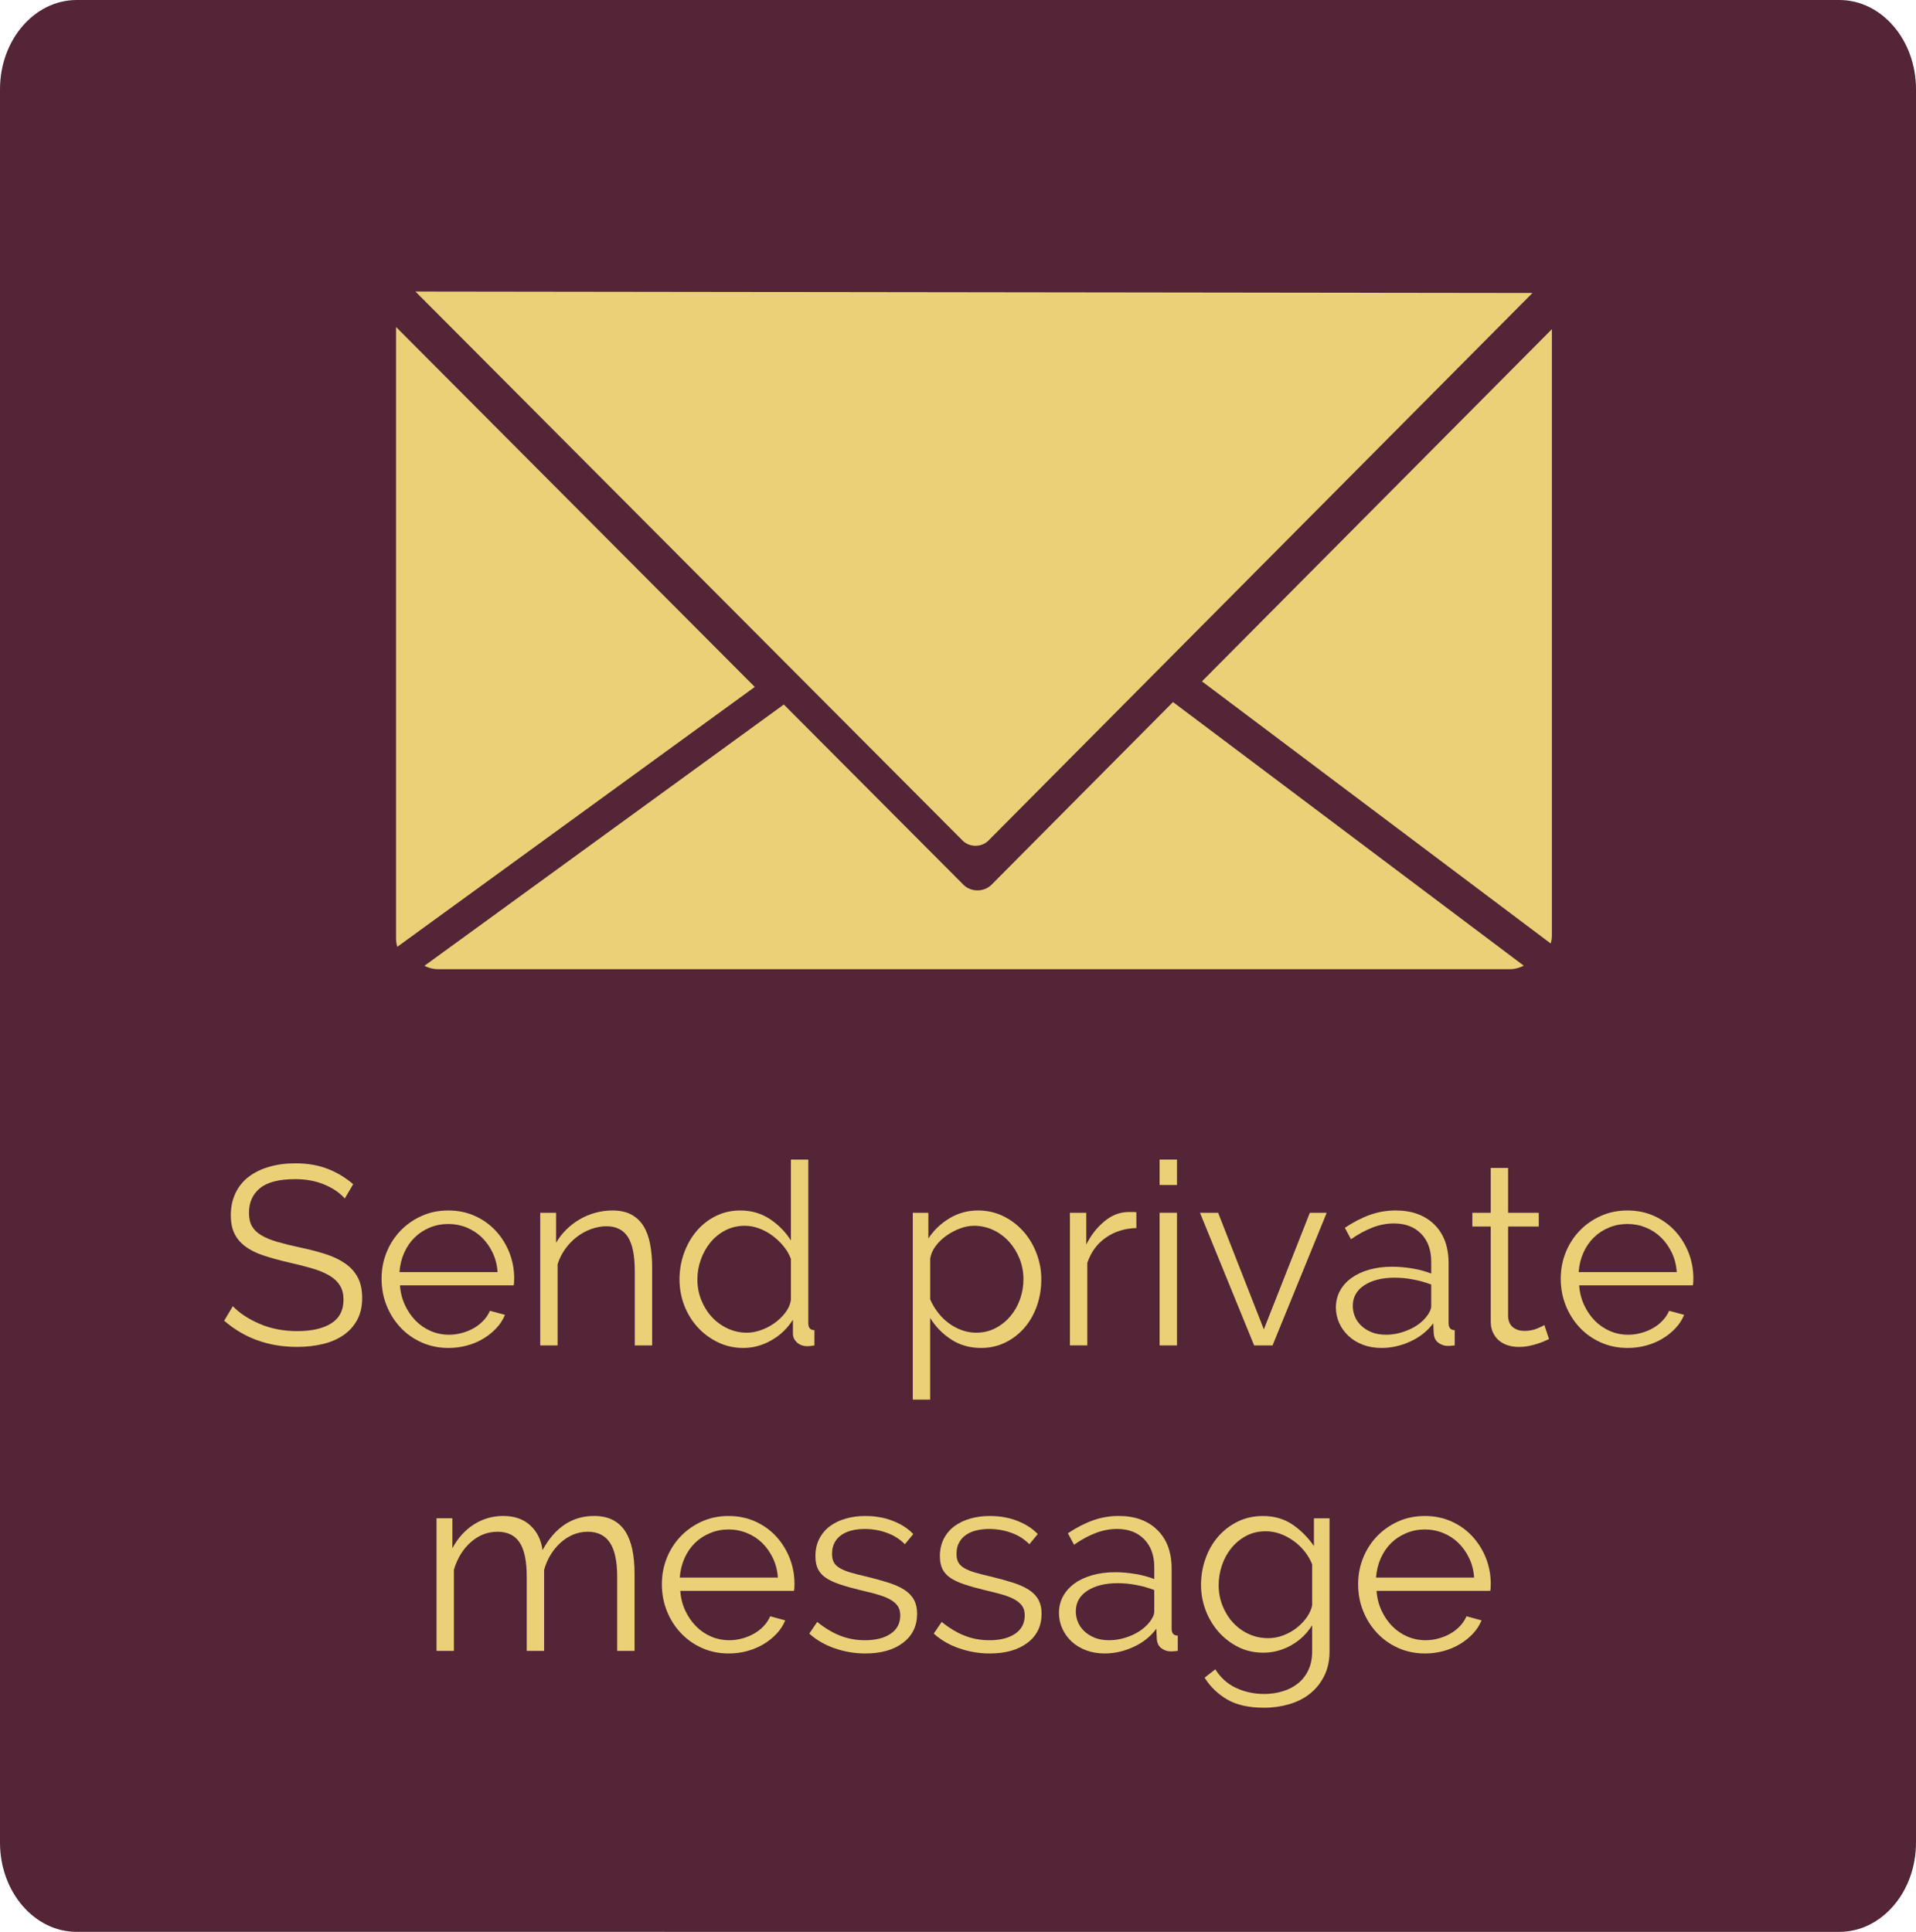 <?xml version="1.0" encoding="utf-8"?>
<!-- Generator: Adobe Illustrator 16.0.0, SVG Export Plug-In . SVG Version: 6.00 Build 0)  -->
<!DOCTYPE svg PUBLIC "-//W3C//DTD SVG 1.1//EN" "http://www.w3.org/Graphics/SVG/1.1/DTD/svg11.dtd">
<svg version="1.1" id="Layer_1" xmlns="http://www.w3.org/2000/svg" xmlns:xlink="http://www.w3.org/1999/xlink" x="0px" y="0px"
	 width="120px" height="121px" viewBox="0 0 120 121" enable-background="new 0 0 120 121" xml:space="preserve">
<path fill="#542437" d="M120,115.409c0,3.089-2.15,5.591-4.806,5.591H4.806C2.153,121,0,118.498,0,115.409V5.591
	C0,2.504,2.153,0,4.806,0h110.389C117.85,0,120,2.504,120,5.591V115.409z"/>
<g>
	<path fill="#ECD078" d="M21.595,75.066c-0.32-0.36-0.75-0.652-1.289-0.876c-0.539-0.224-1.145-0.335-1.816-0.335
		c-1.014,0-1.75,0.189-2.208,0.566c-0.459,0.378-0.688,0.89-0.688,1.538c0,0.341,0.061,0.619,0.184,0.837s0.314,0.406,0.576,0.566
		c0.261,0.159,0.592,0.298,0.992,0.414c0.4,0.117,0.873,0.234,1.417,0.351c0.607,0.129,1.151,0.269,1.632,0.423
		c0.48,0.155,0.891,0.353,1.232,0.592c0.342,0.237,0.603,0.531,0.784,0.876c0.182,0.346,0.272,0.772,0.272,1.284
		c0,0.52-0.102,0.972-0.304,1.354c-0.203,0.382-0.486,0.701-0.849,0.956s-0.795,0.443-1.296,0.566
		c-0.501,0.123-1.046,0.183-1.632,0.183c-1.782,0-3.302-0.547-4.562-1.641l0.544-0.909c0.417,0.437,0.977,0.804,1.681,1.107
		s1.489,0.454,2.352,0.454c0.907,0,1.616-0.162,2.128-0.484c0.513-0.325,0.769-0.816,0.769-1.476c0-0.351-0.072-0.646-0.216-0.886
		c-0.145-0.239-0.36-0.446-0.648-0.621c-0.289-0.175-0.649-0.327-1.081-0.455c-0.432-0.127-0.931-0.256-1.496-0.382
		c-0.598-0.139-1.121-0.282-1.568-0.433c-0.448-0.147-0.824-0.334-1.128-0.557c-0.305-0.224-0.535-0.492-0.689-0.806
		s-0.232-0.698-0.232-1.156c0-0.52,0.099-0.984,0.297-1.396c0.197-0.408,0.474-0.749,0.832-1.02s0.784-0.479,1.28-0.621
		c0.496-0.145,1.043-0.216,1.641-0.216c0.746,0,1.416,0.114,2.008,0.342c0.592,0.23,1.128,0.552,1.607,0.966L21.595,75.066z"/>
	<path fill="#ECD078" d="M28.092,84.427c-0.608,0-1.168-0.114-1.681-0.343c-0.512-0.228-0.955-0.541-1.329-0.939
		c-0.373-0.399-0.664-0.858-0.872-1.381c-0.208-0.52-0.312-1.078-0.312-1.674c0-0.584,0.104-1.135,0.312-1.65
		s0.499-0.967,0.872-1.354c0.374-0.39,0.813-0.697,1.321-0.925c0.507-0.229,1.064-0.345,1.672-0.345
		c0.609,0,1.166,0.115,1.672,0.345c0.507,0.228,0.941,0.539,1.305,0.933c0.363,0.393,0.645,0.845,0.848,1.354
		c0.202,0.51,0.304,1.053,0.304,1.627c0,0.086-0.003,0.17-0.008,0.256c-0.006,0.085-0.014,0.144-0.023,0.175h-7.122
		c0.031,0.445,0.136,0.858,0.312,1.236c0.176,0.377,0.4,0.704,0.672,0.98c0.272,0.276,0.587,0.49,0.944,0.645
		c0.357,0.155,0.738,0.231,1.144,0.231c0.277,0,0.55-0.037,0.817-0.111c0.267-0.073,0.512-0.175,0.736-0.303
		c0.224-0.127,0.424-0.284,0.6-0.47c0.176-0.187,0.312-0.391,0.408-0.615l0.944,0.255c-0.128,0.31-0.309,0.588-0.544,0.837
		c-0.234,0.252-0.507,0.47-0.815,0.654c-0.31,0.188-0.651,0.331-1.024,0.431C28.871,84.376,28.486,84.427,28.092,84.427z
		 M31.164,79.676c-0.031-0.446-0.136-0.853-0.312-1.221c-0.176-0.366-0.4-0.684-0.672-0.948c-0.272-0.267-0.59-0.473-0.952-0.622
		c-0.363-0.148-0.748-0.223-1.153-0.223s-0.789,0.074-1.151,0.223c-0.363,0.149-0.681,0.355-0.952,0.622
		c-0.273,0.265-0.492,0.584-0.657,0.956c-0.166,0.374-0.264,0.776-0.296,1.213H31.164z"/>
	<path fill="#ECD078" d="M40.845,84.268h-1.088v-4.641c0-0.989-0.144-1.705-0.432-2.152c-0.288-0.446-0.736-0.67-1.345-0.67
		c-0.319,0-0.64,0.059-0.96,0.177c-0.32,0.117-0.619,0.28-0.896,0.493c-0.277,0.214-0.521,0.465-0.729,0.759
		c-0.208,0.292-0.365,0.607-0.472,0.948v5.086h-1.088V75.96h0.993v1.882c0.17-0.298,0.381-0.572,0.632-0.821s0.53-0.465,0.84-0.646
		c0.31-0.181,0.638-0.319,0.985-0.414c0.347-0.096,0.706-0.145,1.08-0.145c0.469,0,0.861,0.086,1.176,0.257
		c0.315,0.17,0.569,0.409,0.76,0.717c0.192,0.31,0.331,0.686,0.416,1.133c0.085,0.445,0.128,0.94,0.128,1.483V84.268z"/>
	<path fill="#ECD078" d="M46.558,84.427c-0.576,0-1.109-0.118-1.6-0.358c-0.491-0.239-0.915-0.555-1.272-0.949
		c-0.357-0.394-0.635-0.847-0.832-1.362c-0.197-0.517-0.296-1.056-0.296-1.618c0-0.586,0.096-1.141,0.288-1.668
		c0.191-0.525,0.456-0.985,0.792-1.378c0.336-0.394,0.736-0.705,1.2-0.933c0.464-0.229,0.973-0.345,1.528-0.345
		c0.704,0,1.328,0.186,1.873,0.551c0.544,0.368,0.977,0.813,1.296,1.332v-5.07h1.089v10.236c0,0.298,0.128,0.447,0.384,0.447v0.956
		c-0.182,0.033-0.326,0.049-0.433,0.049c-0.267,0-0.486-0.078-0.656-0.232c-0.171-0.153-0.257-0.336-0.257-0.551v-0.876
		c-0.341,0.541-0.792,0.974-1.352,1.291C47.751,84.268,47.167,84.427,46.558,84.427z M46.782,83.472c0.277,0,0.568-0.055,0.872-0.16
		c0.305-0.107,0.587-0.253,0.849-0.439c0.261-0.186,0.487-0.403,0.68-0.652c0.192-0.251,0.31-0.52,0.352-0.806v-2.567
		c-0.106-0.286-0.264-0.555-0.472-0.806c-0.208-0.25-0.442-0.47-0.704-0.662c-0.262-0.19-0.539-0.339-0.833-0.446
		c-0.293-0.106-0.584-0.159-0.872-0.159c-0.447,0-0.855,0.096-1.224,0.286c-0.368,0.192-0.68,0.445-0.937,0.759
		c-0.256,0.313-0.456,0.672-0.6,1.077c-0.144,0.402-0.216,0.817-0.216,1.243c0,0.446,0.08,0.87,0.24,1.275
		c0.159,0.402,0.378,0.757,0.655,1.061c0.277,0.302,0.606,0.545,0.985,0.724C45.937,83.38,46.344,83.472,46.782,83.472z"/>
	<path fill="#ECD078" d="M61.441,84.427c-0.704,0-1.328-0.177-1.872-0.533s-0.982-0.806-1.313-1.347v5.117h-1.088V75.96h0.976v1.611
		c0.342-0.521,0.785-0.944,1.329-1.269c0.544-0.323,1.137-0.487,1.776-0.487c0.576,0,1.106,0.121,1.593,0.36
		c0.485,0.239,0.904,0.559,1.256,0.956c0.353,0.398,0.627,0.858,0.824,1.38s0.296,1.057,0.296,1.609
		c0,0.586-0.091,1.139-0.271,1.658c-0.182,0.522-0.44,0.979-0.776,1.373c-0.336,0.393-0.736,0.704-1.2,0.932
		C62.505,84.313,61.995,84.427,61.441,84.427z M61.137,83.472c0.448,0,0.854-0.098,1.216-0.288c0.363-0.191,0.676-0.444,0.938-0.758
		c0.261-0.313,0.461-0.669,0.6-1.068s0.208-0.81,0.208-1.236c0-0.445-0.08-0.87-0.239-1.274c-0.16-0.405-0.379-0.76-0.656-1.069
		c-0.277-0.307-0.606-0.553-0.985-0.733s-0.786-0.271-1.224-0.271c-0.277,0-0.565,0.057-0.864,0.167
		c-0.299,0.111-0.581,0.261-0.848,0.446c-0.267,0.187-0.494,0.404-0.681,0.654c-0.187,0.251-0.301,0.514-0.344,0.79v2.55
		c0.128,0.298,0.291,0.574,0.489,0.829c0.197,0.257,0.421,0.477,0.672,0.662c0.25,0.187,0.522,0.332,0.816,0.439
		C60.526,83.417,60.827,83.472,61.137,83.472z"/>
	<path fill="#ECD078" d="M71.171,76.917c-0.736,0.021-1.376,0.223-1.92,0.605c-0.544,0.384-0.928,0.909-1.153,1.579v5.166H67.01
		V75.96h1.024v1.993c0.289-0.584,0.667-1.07,1.137-1.458c0.469-0.39,0.976-0.582,1.52-0.582c0.097,0,0.187,0,0.272,0
		c0.085,0,0.154,0.004,0.208,0.016V76.917z"/>
	<path fill="#ECD078" d="M72.626,74.222v-1.594h1.089v1.594H72.626z M72.626,84.268V75.96h1.089v8.308H72.626z"/>
	<path fill="#ECD078" d="M78.547,84.268l-3.392-8.308h1.136l2.865,7.303l2.88-7.303h1.056L79.7,84.268H78.547z"/>
	<path fill="#ECD078" d="M86.533,84.427c-0.427,0-0.816-0.066-1.168-0.198c-0.352-0.133-0.653-0.317-0.905-0.551
		c-0.25-0.233-0.445-0.504-0.584-0.813c-0.139-0.308-0.208-0.633-0.208-0.972c0-0.384,0.086-0.731,0.256-1.045
		c0.171-0.313,0.411-0.582,0.722-0.806c0.309-0.223,0.68-0.396,1.111-0.519c0.433-0.122,0.909-0.183,1.433-0.183
		c0.416,0,0.842,0.037,1.279,0.111c0.438,0.075,0.827,0.181,1.169,0.318v-0.749c0-0.733-0.211-1.315-0.633-1.746
		c-0.421-0.43-0.989-0.646-1.704-0.646c-0.447,0-0.893,0.086-1.336,0.256c-0.442,0.171-0.894,0.414-1.352,0.733l-0.385-0.716
		c0.545-0.362,1.072-0.633,1.585-0.814c0.512-0.181,1.045-0.272,1.6-0.272c1.014,0,1.818,0.294,2.416,0.878
		c0.599,0.584,0.897,1.394,0.897,2.424v3.747c0,0.298,0.128,0.447,0.384,0.447v0.956c-0.086,0.012-0.166,0.02-0.24,0.025
		c-0.074,0.004-0.139,0.008-0.192,0.008c-0.213,0-0.407-0.064-0.584-0.193c-0.177-0.126-0.275-0.319-0.297-0.574l-0.031-0.651
		c-0.363,0.488-0.841,0.868-1.433,1.139C87.741,84.293,87.142,84.427,86.533,84.427z M86.806,83.598
		c0.479,0,0.957-0.104,1.432-0.312c0.475-0.206,0.851-0.49,1.128-0.853c0.074-0.096,0.139-0.198,0.192-0.312
		c0.053-0.11,0.08-0.214,0.08-0.31v-1.356c-0.363-0.138-0.742-0.243-1.137-0.317c-0.395-0.076-0.778-0.112-1.151-0.112
		c-0.779,0-1.411,0.157-1.896,0.471s-0.728,0.747-0.728,1.298c0,0.225,0.042,0.442,0.128,0.654c0.085,0.214,0.216,0.405,0.392,0.574
		c0.176,0.171,0.393,0.31,0.648,0.415C86.149,83.545,86.453,83.598,86.806,83.598z"/>
	<path fill="#ECD078" d="M97.016,83.868c-0.064,0.033-0.157,0.076-0.28,0.129c-0.123,0.052-0.264,0.106-0.424,0.159
		s-0.342,0.102-0.544,0.145c-0.203,0.04-0.417,0.062-0.642,0.062c-0.234,0-0.458-0.031-0.672-0.095
		c-0.213-0.064-0.399-0.162-0.56-0.294c-0.16-0.135-0.288-0.302-0.384-0.502c-0.097-0.203-0.145-0.437-0.145-0.703v-5.946h-1.151
		V75.96h1.151v-2.807h1.088v2.807h1.921v0.862h-1.921v5.645c0.021,0.308,0.128,0.533,0.32,0.678
		c0.192,0.142,0.421,0.214,0.688,0.214c0.31,0,0.582-0.051,0.816-0.152c0.234-0.099,0.384-0.171,0.448-0.214L97.016,83.868z"/>
	<path fill="#ECD078" d="M101.944,84.427c-0.608,0-1.169-0.114-1.682-0.343c-0.512-0.228-0.954-0.541-1.328-0.939
		c-0.373-0.399-0.664-0.858-0.872-1.381c-0.208-0.52-0.312-1.078-0.312-1.674c0-0.584,0.104-1.135,0.312-1.65
		s0.499-0.967,0.872-1.354c0.374-0.39,0.813-0.697,1.32-0.925c0.507-0.229,1.065-0.345,1.673-0.345c0.608,0,1.165,0.115,1.672,0.345
		c0.507,0.228,0.941,0.539,1.305,0.933c0.362,0.393,0.645,0.845,0.848,1.354c0.202,0.51,0.304,1.053,0.304,1.627
		c0,0.086-0.003,0.17-0.008,0.256c-0.006,0.085-0.014,0.144-0.023,0.175h-7.121c0.031,0.445,0.136,0.858,0.312,1.236
		c0.176,0.377,0.4,0.704,0.672,0.98c0.272,0.276,0.587,0.49,0.944,0.645c0.358,0.155,0.739,0.231,1.145,0.231
		c0.277,0,0.55-0.037,0.816-0.111c0.267-0.073,0.512-0.175,0.736-0.303c0.224-0.127,0.424-0.284,0.6-0.47
		c0.176-0.187,0.312-0.391,0.408-0.615l0.943,0.255c-0.128,0.31-0.309,0.588-0.544,0.837c-0.234,0.252-0.507,0.47-0.815,0.654
		c-0.31,0.188-0.651,0.331-1.024,0.431C102.723,84.376,102.339,84.427,101.944,84.427z M105.016,79.676
		c-0.031-0.446-0.136-0.853-0.312-1.221c-0.176-0.366-0.4-0.684-0.672-0.948c-0.272-0.267-0.59-0.473-0.952-0.622
		c-0.363-0.148-0.747-0.223-1.152-0.223s-0.789,0.074-1.152,0.223c-0.363,0.149-0.681,0.355-0.952,0.622
		c-0.272,0.265-0.491,0.584-0.656,0.956c-0.166,0.374-0.264,0.776-0.296,1.213H105.016z"/>
	<path fill="#ECD078" d="M39.743,103.403h-1.088v-4.641c0-0.968-0.152-1.68-0.456-2.138c-0.305-0.457-0.766-0.685-1.385-0.685
		c-0.319,0-0.621,0.059-0.903,0.175c-0.283,0.117-0.544,0.282-0.784,0.494c-0.24,0.213-0.451,0.466-0.632,0.758
		c-0.182,0.292-0.32,0.613-0.417,0.965v5.071h-1.088v-4.641c0-0.989-0.15-1.707-0.448-2.153c-0.299-0.445-0.758-0.669-1.376-0.669
		c-0.63,0-1.189,0.218-1.681,0.654c-0.49,0.436-0.842,1.01-1.056,1.722v5.087H27.34v-8.308h0.992v1.88
		c0.341-0.637,0.79-1.135,1.344-1.491c0.555-0.354,1.168-0.533,1.84-0.533c0.704,0,1.27,0.197,1.696,0.59
		c0.427,0.394,0.683,0.909,0.768,1.548c0.78-1.425,1.857-2.138,3.233-2.138c0.458,0,0.851,0.086,1.176,0.255
		c0.325,0.17,0.587,0.413,0.784,0.727s0.341,0.69,0.432,1.131c0.091,0.441,0.137,0.935,0.137,1.476V103.403z"/>
	<path fill="#ECD078" d="M45.647,103.563c-0.608,0-1.168-0.114-1.681-0.343c-0.512-0.229-0.954-0.543-1.328-0.941
		c-0.374-0.399-0.665-0.858-0.873-1.379c-0.208-0.521-0.312-1.08-0.312-1.676c0-0.584,0.104-1.133,0.312-1.648
		s0.499-0.968,0.873-1.356c0.374-0.388,0.813-0.695,1.32-0.925c0.507-0.228,1.065-0.343,1.672-0.343
		c0.608,0,1.165,0.115,1.672,0.343c0.507,0.229,0.942,0.539,1.305,0.933c0.362,0.393,0.645,0.847,0.848,1.356
		c0.202,0.51,0.304,1.051,0.304,1.625c0,0.086-0.003,0.172-0.008,0.255c-0.006,0.086-0.014,0.145-0.023,0.176h-7.121
		c0.031,0.447,0.136,0.86,0.312,1.236c0.176,0.377,0.4,0.704,0.672,0.98c0.272,0.276,0.587,0.492,0.944,0.646
		c0.357,0.153,0.739,0.231,1.144,0.231c0.277,0,0.55-0.037,0.816-0.113c0.267-0.073,0.512-0.175,0.736-0.302
		c0.224-0.128,0.424-0.284,0.6-0.471c0.176-0.185,0.312-0.392,0.408-0.613l0.943,0.255c-0.128,0.308-0.309,0.588-0.544,0.837
		c-0.234,0.25-0.507,0.468-0.815,0.654c-0.31,0.185-0.652,0.329-1.025,0.431C46.425,103.512,46.042,103.563,45.647,103.563z
		 M48.719,98.81c-0.031-0.446-0.136-0.853-0.312-1.219c-0.176-0.368-0.4-0.684-0.672-0.95c-0.273-0.265-0.59-0.473-0.953-0.62
		c-0.363-0.15-0.747-0.225-1.152-0.225s-0.79,0.074-1.152,0.225c-0.363,0.147-0.681,0.355-0.952,0.62
		c-0.272,0.267-0.491,0.586-0.656,0.958c-0.166,0.372-0.264,0.776-0.296,1.211H48.719z"/>
	<path fill="#ECD078" d="M54.192,103.563c-0.65,0-1.286-0.107-1.904-0.319c-0.619-0.212-1.152-0.521-1.601-0.925l0.496-0.733
		c0.47,0.382,0.946,0.67,1.432,0.86c0.485,0.192,1.006,0.288,1.561,0.288c0.672,0,1.208-0.137,1.607-0.407
		c0.401-0.271,0.601-0.655,0.601-1.156c0-0.233-0.054-0.428-0.16-0.581c-0.106-0.154-0.264-0.29-0.472-0.407
		c-0.208-0.117-0.47-0.22-0.784-0.312c-0.314-0.09-0.68-0.183-1.096-0.278c-0.48-0.117-0.897-0.233-1.249-0.351
		c-0.353-0.116-0.644-0.251-0.872-0.398c-0.229-0.15-0.4-0.333-0.513-0.551c-0.111-0.219-0.168-0.491-0.168-0.822
		c0-0.414,0.083-0.78,0.248-1.1c0.166-0.319,0.39-0.582,0.672-0.788c0.283-0.208,0.613-0.364,0.992-0.471
		c0.379-0.107,0.782-0.16,1.208-0.16c0.641,0,1.222,0.104,1.745,0.312c0.522,0.206,0.944,0.48,1.264,0.821l-0.527,0.637
		c-0.31-0.319-0.686-0.557-1.128-0.716c-0.443-0.16-0.904-0.24-1.385-0.24c-0.287,0-0.555,0.029-0.8,0.088
		c-0.246,0.059-0.461,0.152-0.648,0.278c-0.188,0.129-0.334,0.29-0.44,0.486c-0.106,0.197-0.16,0.429-0.16,0.693
		c0,0.224,0.037,0.405,0.112,0.543c0.074,0.139,0.197,0.257,0.368,0.358c0.17,0.102,0.387,0.192,0.648,0.272
		c0.262,0.078,0.579,0.161,0.952,0.245c0.533,0.129,1.003,0.257,1.408,0.384c0.406,0.128,0.745,0.276,1.016,0.445
		c0.272,0.172,0.478,0.378,0.616,0.623s0.208,0.541,0.208,0.894c0,0.765-0.293,1.37-0.88,1.817
		C55.974,103.339,55.185,103.563,54.192,103.563z"/>
	<path fill="#ECD078" d="M61.985,103.563c-0.65,0-1.285-0.107-1.903-0.319c-0.619-0.212-1.152-0.521-1.601-0.925l0.497-0.733
		c0.47,0.382,0.946,0.67,1.432,0.86c0.485,0.192,1.006,0.288,1.561,0.288c0.672,0,1.209-0.137,1.608-0.407
		c0.4-0.271,0.601-0.655,0.601-1.156c0-0.233-0.054-0.428-0.16-0.581c-0.106-0.154-0.264-0.29-0.472-0.407s-0.47-0.22-0.784-0.312
		c-0.315-0.09-0.681-0.183-1.097-0.278c-0.48-0.117-0.896-0.233-1.248-0.351c-0.353-0.116-0.644-0.251-0.872-0.398
		c-0.229-0.15-0.4-0.333-0.513-0.551c-0.111-0.219-0.168-0.491-0.168-0.822c0-0.414,0.083-0.78,0.248-1.1
		c0.166-0.319,0.39-0.582,0.672-0.788c0.283-0.208,0.613-0.364,0.992-0.471c0.379-0.107,0.781-0.16,1.208-0.16
		c0.641,0,1.223,0.104,1.745,0.312c0.522,0.206,0.944,0.48,1.264,0.821l-0.527,0.637c-0.31-0.319-0.686-0.557-1.128-0.716
		c-0.443-0.16-0.905-0.24-1.386-0.24c-0.287,0-0.555,0.029-0.8,0.088s-0.461,0.152-0.647,0.278c-0.188,0.129-0.334,0.29-0.44,0.486
		c-0.106,0.197-0.16,0.429-0.16,0.693c0,0.224,0.037,0.405,0.112,0.543c0.074,0.139,0.197,0.257,0.368,0.358
		c0.17,0.102,0.387,0.192,0.647,0.272c0.262,0.078,0.579,0.161,0.952,0.245c0.533,0.129,1.004,0.257,1.409,0.384
		c0.405,0.128,0.744,0.276,1.016,0.445c0.272,0.172,0.478,0.378,0.616,0.623s0.208,0.541,0.208,0.894c0,0.765-0.293,1.37-0.88,1.817
		C63.768,103.339,62.979,103.563,61.985,103.563z"/>
	<path fill="#ECD078" d="M69.188,103.563c-0.427,0-0.816-0.068-1.169-0.2c-0.352-0.133-0.653-0.315-0.904-0.549
		c-0.25-0.233-0.445-0.506-0.584-0.813s-0.208-0.633-0.208-0.974c0-0.382,0.086-0.729,0.256-1.043
		c0.171-0.313,0.411-0.582,0.721-0.807c0.309-0.224,0.68-0.396,1.112-0.518c0.433-0.122,0.909-0.185,1.433-0.185
		c0.416,0,0.842,0.039,1.279,0.113c0.438,0.073,0.827,0.181,1.169,0.318v-0.749c0-0.733-0.211-1.315-0.633-1.746
		c-0.421-0.432-0.989-0.646-1.704-0.646c-0.447,0-0.893,0.086-1.336,0.256c-0.443,0.169-0.895,0.414-1.353,0.733l-0.384-0.719
		c0.544-0.361,1.071-0.632,1.585-0.813c0.512-0.181,1.045-0.271,1.6-0.271c1.014,0,1.818,0.292,2.416,0.878
		c0.598,0.584,0.896,1.392,0.896,2.424V102c0,0.298,0.128,0.445,0.385,0.445v0.958c-0.086,0.01-0.167,0.018-0.241,0.023
		s-0.139,0.008-0.192,0.008c-0.213,0-0.407-0.064-0.584-0.191c-0.176-0.128-0.274-0.319-0.296-0.574l-0.031-0.653
		c-0.363,0.488-0.841,0.869-1.433,1.141C70.396,103.427,69.796,103.563,69.188,103.563z M69.46,102.733
		c0.479,0,0.957-0.105,1.432-0.312c0.475-0.208,0.851-0.492,1.128-0.853c0.074-0.096,0.139-0.2,0.192-0.312
		c0.053-0.11,0.08-0.216,0.08-0.312v-1.354c-0.363-0.138-0.742-0.245-1.137-0.319s-0.778-0.11-1.151-0.11
		c-0.779,0-1.411,0.155-1.897,0.469c-0.485,0.313-0.728,0.747-0.728,1.3c0,0.225,0.042,0.442,0.128,0.654
		c0.085,0.212,0.216,0.403,0.392,0.574c0.176,0.169,0.394,0.308,0.649,0.415C68.804,102.679,69.107,102.733,69.46,102.733z"/>
	<path fill="#ECD078" d="M79.125,103.514c-0.577,0-1.103-0.118-1.577-0.357c-0.475-0.24-0.886-0.558-1.231-0.95
		c-0.347-0.394-0.616-0.845-0.809-1.354c-0.191-0.511-0.288-1.036-0.288-1.579c0-0.574,0.094-1.125,0.28-1.65
		s0.45-0.985,0.792-1.378c0.342-0.394,0.749-0.709,1.224-0.942s1-0.351,1.576-0.351c0.716,0,1.335,0.18,1.857,0.533
		c0.522,0.356,0.971,0.807,1.344,1.35v-1.738h0.977v8.339c0,0.574-0.11,1.082-0.328,1.521c-0.219,0.442-0.513,0.812-0.88,1.109
		c-0.368,0.298-0.803,0.521-1.305,0.67c-0.501,0.147-1.029,0.224-1.584,0.224c-0.95,0-1.719-0.171-2.305-0.512
		c-0.587-0.339-1.062-0.796-1.424-1.37l0.672-0.525c0.33,0.531,0.768,0.92,1.312,1.172c0.544,0.249,1.126,0.373,1.745,0.373
		c0.405,0,0.792-0.055,1.16-0.167c0.368-0.111,0.688-0.276,0.96-0.494c0.272-0.219,0.488-0.495,0.648-0.83
		c0.159-0.334,0.239-0.724,0.239-1.171v-1.644c-0.33,0.533-0.771,0.952-1.319,1.262C80.312,103.36,79.733,103.514,79.125,103.514z
		 M79.429,102.604c0.32,0,0.635-0.058,0.944-0.175s0.589-0.274,0.84-0.471c0.251-0.197,0.461-0.417,0.632-0.662
		c0.171-0.243,0.283-0.494,0.336-0.749V97.98c-0.117-0.296-0.279-0.572-0.487-0.829c-0.208-0.256-0.44-0.472-0.696-0.652
		c-0.256-0.182-0.531-0.325-0.824-0.433c-0.293-0.104-0.589-0.157-0.888-0.157c-0.471,0-0.887,0.098-1.249,0.294
		c-0.363,0.196-0.672,0.455-0.928,0.772c-0.256,0.319-0.451,0.682-0.584,1.084c-0.134,0.405-0.2,0.814-0.2,1.229
		c0,0.448,0.08,0.872,0.24,1.277c0.159,0.402,0.378,0.757,0.655,1.059c0.277,0.304,0.605,0.543,0.984,0.718
		C78.583,102.518,78.99,102.604,79.429,102.604z"/>
	<path fill="#ECD078" d="M89.254,103.563c-0.608,0-1.168-0.114-1.681-0.343c-0.512-0.229-0.954-0.543-1.328-0.941
		c-0.373-0.399-0.664-0.858-0.872-1.379c-0.208-0.521-0.312-1.08-0.312-1.676c0-0.584,0.104-1.133,0.312-1.648
		s0.499-0.968,0.872-1.356c0.374-0.388,0.813-0.695,1.32-0.925c0.507-0.228,1.064-0.343,1.672-0.343
		c0.608,0,1.166,0.115,1.673,0.343c0.507,0.229,0.941,0.539,1.305,0.933c0.362,0.393,0.645,0.847,0.848,1.356
		c0.202,0.51,0.304,1.051,0.304,1.625c0,0.086-0.003,0.172-0.008,0.255c-0.006,0.086-0.014,0.145-0.023,0.176h-7.121
		c0.031,0.447,0.136,0.86,0.312,1.236c0.176,0.377,0.4,0.704,0.672,0.98c0.272,0.276,0.587,0.492,0.944,0.646
		c0.357,0.153,0.738,0.231,1.144,0.231c0.277,0,0.55-0.037,0.817-0.113c0.267-0.073,0.512-0.175,0.736-0.302
		c0.224-0.128,0.424-0.284,0.6-0.471c0.176-0.185,0.312-0.392,0.408-0.613l0.943,0.255c-0.128,0.308-0.309,0.588-0.544,0.837
		c-0.234,0.25-0.507,0.468-0.815,0.654c-0.31,0.185-0.651,0.329-1.024,0.431C90.033,103.512,89.648,103.563,89.254,103.563z
		 M92.326,98.81c-0.031-0.446-0.136-0.853-0.312-1.219c-0.176-0.368-0.4-0.684-0.672-0.95c-0.272-0.265-0.59-0.473-0.952-0.62
		c-0.363-0.15-0.748-0.225-1.153-0.225s-0.789,0.074-1.151,0.225c-0.363,0.147-0.681,0.355-0.952,0.62
		c-0.272,0.267-0.491,0.586-0.656,0.958c-0.166,0.372-0.264,0.776-0.296,1.211H92.326z"/>
</g>
<g>
	<g>
		<path fill="#ECD078" d="M73.466,43.973L62.101,55.412c-0.473,0.475-1.293,0.476-1.764-0.001L49.091,44.127l-22.51,16.366
			c0.258,0.131,0.545,0.211,0.857,0.211h67.123c0.316,0,0.609-0.083,0.873-0.22L73.466,43.973z"/>
		<path fill="#ECD078" d="M97.123,59.095c0.043-0.157,0.072-0.32,0.072-0.492V20.618L75.279,42.677L97.123,59.095z"/>
		<path fill="#ECD078" d="M47.272,43.026L24.805,20.481v38.316c0,0.177,0.031,0.345,0.076,0.507L47.272,43.026z"/>
	</g>
	<path fill="#ECD078" d="M61.905,52.649L95.98,18.35l-69.962-0.091l34.271,34.39C60.724,53.084,61.474,53.083,61.905,52.649z"/>
</g>
</svg>

